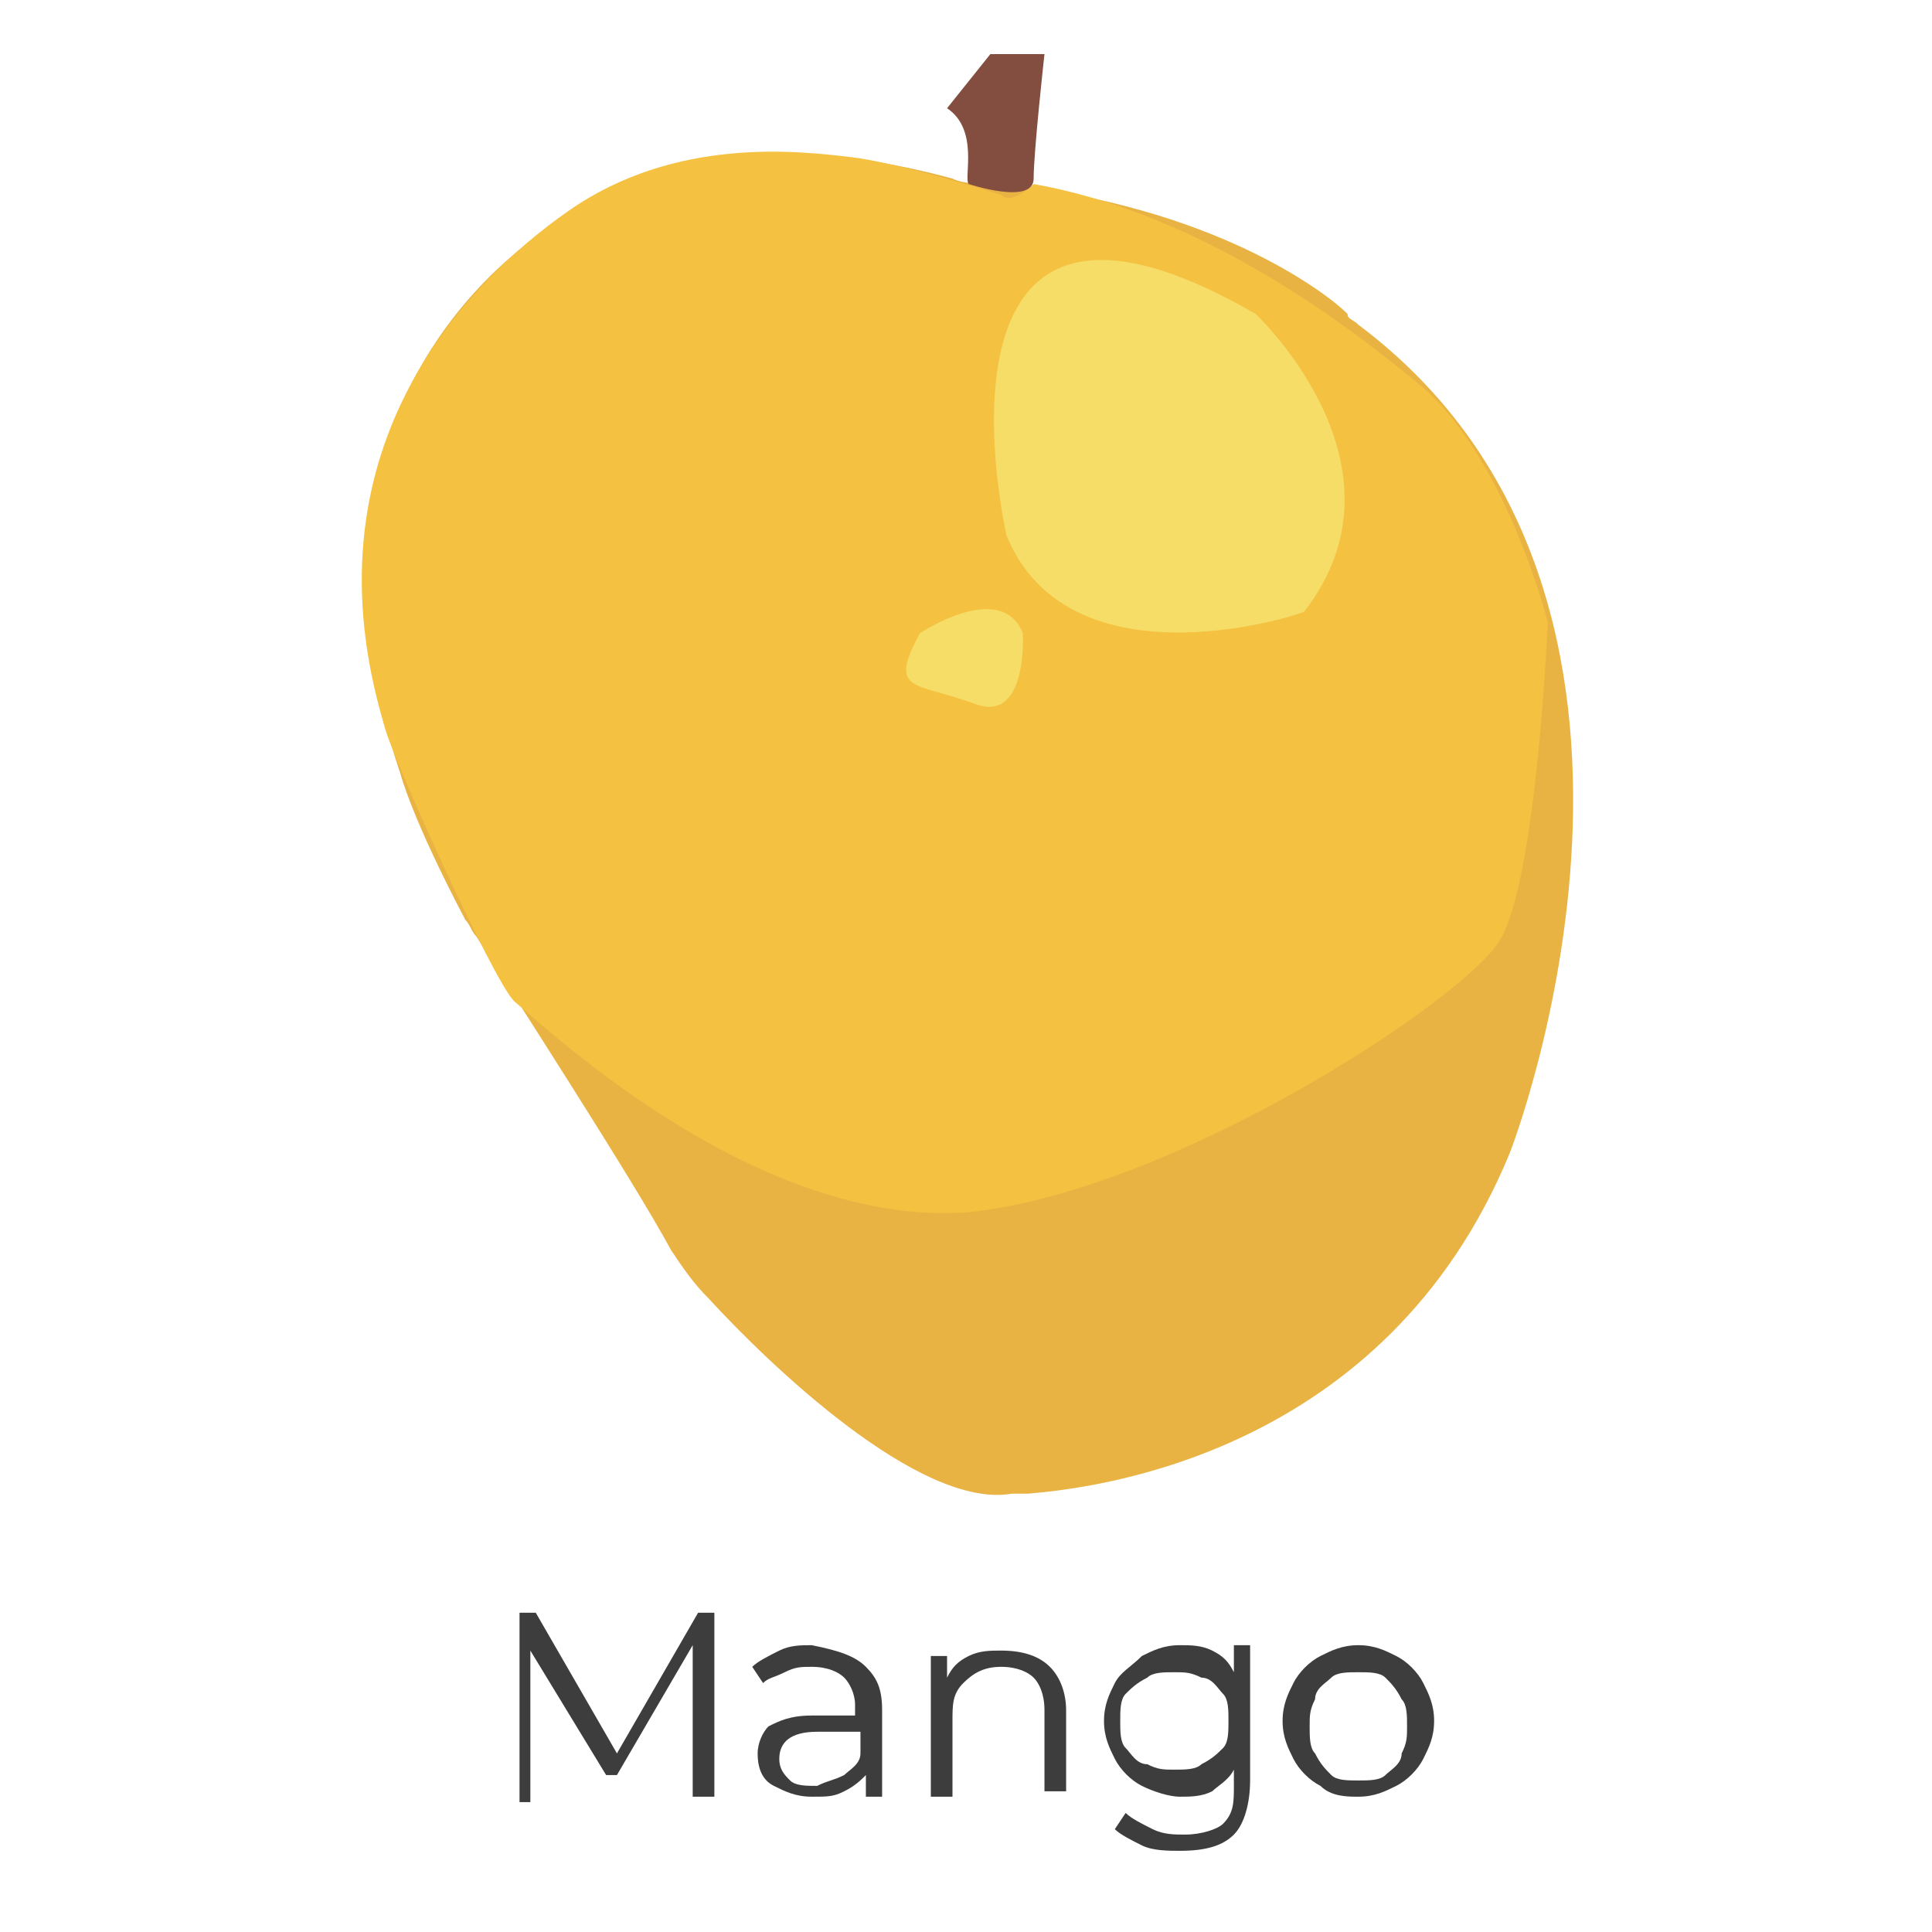 <?xml version="1.0" encoding="utf-8"?>
<!-- Generator: Adobe Illustrator 23.0.3, SVG Export Plug-In . SVG Version: 6.00 Build 0)  -->
<svg version="1.1" id="Layer_1" xmlns="http://www.w3.org/2000/svg" xmlns:xlink="http://www.w3.org/1999/xlink" x="0px" y="0px"
	 viewBox="0 0 35.7 35.7" style="enable-background:new 0 0 35.7 35.7;" xml:space="preserve">
<style type="text/css">
	.st0{fill:none;}
	.st1{fill:#3D3D3D;}
	.st2{fill:#E8B343;}
	.st3{fill:#F4C141;}
	.st4{fill:#F6DD67;}
	.st5{fill:#834E40;}
</style>
<rect x="0.5" y="0.5" class="st0" width="34.7" height="34.7"/>
<g>
	<g>
		<path class="st1" d="M13.2,29.7v3.5h-0.4v-2.8l-1.4,2.4h-0.2l-1.4-2.3v2.8H9.6v-3.5h0.3l1.5,2.6l1.5-2.6H13.2z"/>
		<path class="st1" d="M16,30.8c0.2,0.2,0.3,0.4,0.3,0.8v1.6h-0.3v-0.4c-0.1,0.1-0.2,0.2-0.4,0.3c-0.2,0.1-0.3,0.1-0.6,0.1
			c-0.3,0-0.5-0.1-0.7-0.2c-0.2-0.1-0.3-0.3-0.3-0.6c0-0.2,0.1-0.4,0.2-0.5c0.2-0.1,0.4-0.2,0.8-0.2h0.8v-0.2c0-0.2-0.1-0.4-0.2-0.5
			c-0.1-0.1-0.3-0.2-0.6-0.2c-0.2,0-0.3,0-0.5,0.1c-0.2,0.1-0.3,0.1-0.4,0.2l-0.2-0.3c0.1-0.1,0.3-0.2,0.5-0.3
			c0.2-0.1,0.4-0.1,0.6-0.1C15.5,30.5,15.8,30.6,16,30.8z M15.6,32.8c0.1-0.1,0.3-0.2,0.3-0.4V32h-0.8c-0.5,0-0.7,0.2-0.7,0.5
			c0,0.2,0.1,0.3,0.2,0.4c0.1,0.1,0.3,0.1,0.5,0.1C15.3,32.9,15.4,32.9,15.6,32.8z"/>
		<path class="st1" d="M19.4,30.8c0.2,0.2,0.3,0.5,0.3,0.8v1.5h-0.4v-1.5c0-0.3-0.1-0.5-0.2-0.6c-0.1-0.1-0.3-0.2-0.6-0.2
			c-0.3,0-0.5,0.1-0.7,0.3c-0.2,0.2-0.2,0.4-0.2,0.7v1.4h-0.4v-2.6h0.3V31c0.1-0.2,0.2-0.3,0.4-0.4c0.2-0.1,0.4-0.1,0.6-0.1
			C18.9,30.5,19.2,30.6,19.4,30.8z"/>
		<path class="st1" d="M23.1,30.6v2.3c0,0.4-0.1,0.8-0.3,1c-0.2,0.2-0.5,0.3-1,0.3c-0.2,0-0.5,0-0.7-0.1c-0.2-0.1-0.4-0.2-0.5-0.3
			l0.2-0.3c0.1,0.1,0.3,0.2,0.5,0.3s0.4,0.1,0.6,0.1c0.3,0,0.6-0.1,0.7-0.2c0.2-0.2,0.2-0.4,0.2-0.7v-0.3c-0.1,0.2-0.3,0.3-0.4,0.4
			c-0.2,0.1-0.4,0.1-0.6,0.1c-0.2,0-0.5-0.1-0.7-0.2c-0.2-0.1-0.4-0.3-0.5-0.5c-0.1-0.2-0.2-0.4-0.2-0.7s0.1-0.5,0.2-0.7
			s0.3-0.3,0.5-0.5c0.2-0.1,0.4-0.2,0.7-0.2c0.2,0,0.4,0,0.6,0.1c0.2,0.1,0.3,0.2,0.4,0.4v-0.5H23.1z M22.2,32.6
			c0.2-0.1,0.3-0.2,0.4-0.3c0.1-0.1,0.1-0.3,0.1-0.5s0-0.4-0.1-0.5c-0.1-0.1-0.2-0.3-0.4-0.3c-0.2-0.1-0.3-0.1-0.5-0.1
			c-0.2,0-0.4,0-0.5,0.1c-0.2,0.1-0.3,0.2-0.4,0.3s-0.1,0.3-0.1,0.5s0,0.4,0.1,0.5s0.2,0.3,0.4,0.3c0.2,0.1,0.3,0.1,0.5,0.1
			S22.1,32.7,22.2,32.6z"/>
		<path class="st1" d="M24.4,33c-0.2-0.1-0.4-0.3-0.5-0.5c-0.1-0.2-0.2-0.4-0.2-0.7c0-0.3,0.1-0.5,0.2-0.7c0.1-0.2,0.3-0.4,0.5-0.5
			c0.2-0.1,0.4-0.2,0.7-0.2c0.3,0,0.5,0.1,0.7,0.2c0.2,0.1,0.4,0.3,0.5,0.5s0.2,0.4,0.2,0.7c0,0.3-0.1,0.5-0.2,0.7S26,32.9,25.8,33
			s-0.4,0.2-0.7,0.2C24.9,33.2,24.6,33.2,24.4,33z M25.6,32.8c0.1-0.1,0.3-0.2,0.3-0.4c0.1-0.2,0.1-0.3,0.1-0.5c0-0.2,0-0.4-0.1-0.5
			c-0.1-0.2-0.2-0.3-0.3-0.4s-0.3-0.1-0.5-0.1c-0.2,0-0.4,0-0.5,0.1s-0.3,0.2-0.3,0.4c-0.1,0.2-0.1,0.3-0.1,0.5c0,0.2,0,0.4,0.1,0.5
			c0.1,0.2,0.2,0.3,0.3,0.4c0.1,0.1,0.3,0.1,0.5,0.1C25.3,32.9,25.5,32.9,25.6,32.8z"/>
	</g>
</g>
<g>
	<path class="st2" d="M17.6,3.3c-1.1-0.3-4.5-1.1-6.8,0.5c-0.1,0.1-0.2,0.1-0.3,0.2C9.7,4.4,5.1,7.5,7.4,14.3c0,0,0.2,0.8,1.2,2.7
		c0.1,0.1,0.1,0.2,0.2,0.3c0.5,0.8,2.9,4.5,3.6,5.8c0.2,0.3,0.4,0.6,0.7,0.9c1.1,1.2,3.9,3.9,5.6,3.6c0.1,0,0.2,0,0.3,0
		c1.2-0.1,6.6-0.7,8.9-6.3c0,0,4-10.2-2.8-15.3c-0.1-0.1-0.2-0.1-0.2-0.2c-0.4-0.4-2.5-2-6.4-2.4C18.1,3.4,17.8,3.4,17.6,3.3z"/>
	<path class="st3" d="M7.1,13.4c0.1,0.5,2,4.7,2.4,5.1c0.6,0.5,4.5,4.2,8.4,3.9c3.8-0.4,9.1-3.9,9.8-5c0.7-1.1,0.9-5.9,0.9-5.9
		S27.8,8.3,26.1,7c-1.7-1.4-4.2-3.1-7-3.6s0,0,0,0s-0.4,0.4-0.6,0.2c0,0-1.9-0.6-2.8-0.7c-0.9-0.1-3.2-0.4-5.2,1S5.6,8.4,7.1,13.4"
		/>
	<path class="st3" d="M10.6,3.9c0,0-5.2,2.9-3.5,9.5"/>
	<path class="st4" d="M18.6,9.9c0,0-1.8-7.8,4.6-4.1c0,0,3,2.8,0.9,5.5C24.2,11.3,19.8,12.8,18.6,9.9z"/>
	<path class="st4" d="M17,11.7c0,0,1.5-1,1.9,0c0,0,0.1,1.7-0.9,1.3C16.9,12.6,16.4,12.8,17,11.7z"/>
	<path class="st5" d="M17.9,3.4c-0.1-0.1,0.2-1-0.4-1.4l0.8-1h1c0,0-0.2,1.8-0.2,2.3S17.9,3.4,17.9,3.4z"/>
</g>
</svg>
